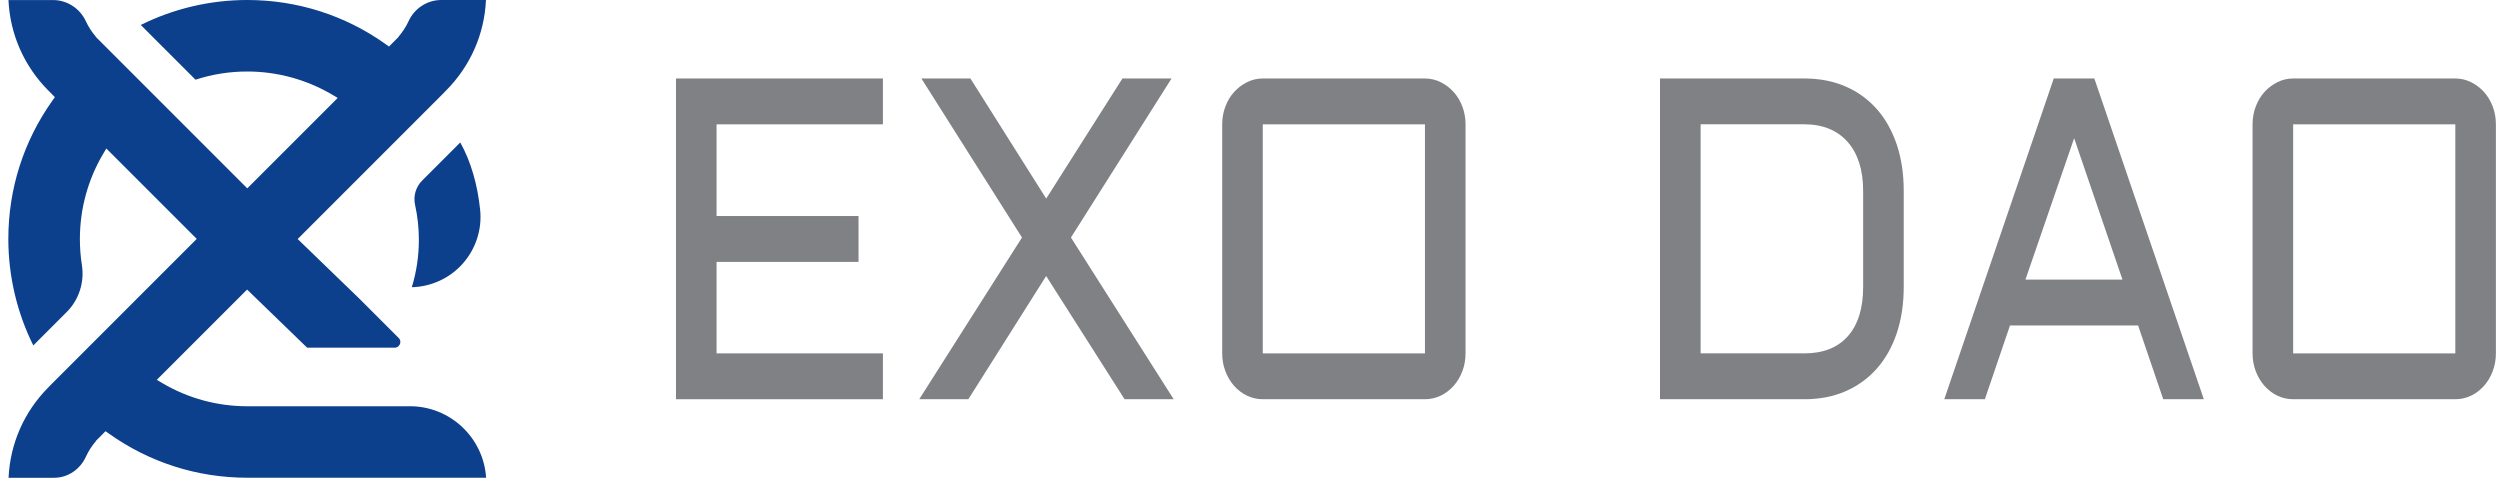 <svg width="201" height="39" viewBox="0 0 201 39" fill="none" xmlns="http://www.w3.org/2000/svg">
<path d="M54.349 6.31H70.985V9.996H57.612V17.369H69.026V21.056H57.612V28.411H70.985V32.098H54.349V6.31Z" fill="#808184"/>
<path d="M78.02 6.31L84.115 15.966L90.243 6.31H94.192L86.104 19.097L94.365 32.098H90.416L84.111 22.191L77.854 32.098H73.906L82.167 19.097L74.079 6.31H78.012H78.02Z" fill="#808184"/>
<path d="M117.829 28.411C117.829 28.916 117.744 29.391 117.575 29.84C117.405 30.289 117.173 30.683 116.875 31.019C116.577 31.354 116.23 31.619 115.833 31.811C115.435 32.002 115.011 32.098 114.566 32.098H101.528C101.082 32.098 100.659 32.002 100.261 31.811C99.863 31.619 99.517 31.354 99.219 31.019C98.921 30.683 98.689 30.289 98.519 29.84C98.35 29.391 98.265 28.916 98.265 28.411V9.996C98.265 9.492 98.35 9.017 98.519 8.567C98.689 8.118 98.921 7.728 99.219 7.4C99.517 7.068 99.863 6.807 100.261 6.608C100.659 6.409 101.082 6.31 101.528 6.31H114.566C115.011 6.31 115.435 6.409 115.833 6.608C116.23 6.807 116.577 7.068 116.875 7.4C117.173 7.731 117.405 8.118 117.575 8.567C117.744 9.017 117.829 9.492 117.829 9.996V28.411ZM101.528 9.996V28.411H114.566V9.996H101.528Z" fill="#808184"/>
<path d="M133.463 32.098V6.31H145.068C146.287 6.31 147.388 6.523 148.372 6.947C149.355 7.374 150.191 7.978 150.887 8.762C151.583 9.547 152.117 10.497 152.497 11.613C152.872 12.729 153.06 13.97 153.06 15.336V23.071C153.06 24.437 152.872 25.678 152.497 26.794C152.121 27.91 151.583 28.86 150.887 29.645C150.191 30.429 149.355 31.037 148.372 31.461C147.388 31.888 146.287 32.098 145.068 32.098H133.463ZM145.068 28.411C146.586 28.411 147.753 27.951 148.571 27.026C149.388 26.102 149.797 24.783 149.797 23.071V15.336C149.797 14.497 149.69 13.749 149.48 13.09C149.267 12.431 148.957 11.871 148.549 11.407C148.14 10.946 147.643 10.593 147.061 10.354C146.479 10.114 145.812 9.993 145.072 9.993H136.73V28.407H145.072L145.068 28.411Z" fill="#808184"/>
<path d="M168.385 6.31L177.187 32.098H173.924L171.902 26.165H161.605L159.583 32.098H156.32L165.122 6.31H168.385ZM162.846 22.478H170.646L166.761 11.112L162.846 22.478Z" fill="#808184"/>
<path d="M200.67 28.411C200.67 28.916 200.585 29.391 200.416 29.84C200.246 30.289 200.014 30.683 199.716 31.019C199.418 31.354 199.072 31.619 198.674 31.811C198.276 32.002 197.852 32.098 197.407 32.098H184.369C183.923 32.098 183.5 32.002 183.102 31.811C182.704 31.619 182.358 31.354 182.06 31.019C181.762 30.683 181.53 30.289 181.36 29.84C181.191 29.391 181.106 28.916 181.106 28.411V9.996C181.106 9.492 181.191 9.017 181.36 8.567C181.53 8.118 181.762 7.728 182.06 7.4C182.358 7.068 182.704 6.807 183.102 6.608C183.5 6.409 183.923 6.31 184.369 6.31H197.407C197.852 6.31 198.276 6.409 198.674 6.608C199.072 6.807 199.418 7.068 199.716 7.4C200.014 7.731 200.246 8.118 200.416 8.567C200.585 9.017 200.67 9.492 200.67 9.996V28.411ZM184.369 9.996V28.411H197.407V9.996H184.369Z" fill="#808184"/>
<path d="M32.944 32.664H19.877C17.472 32.664 15.107 32.02 13.041 30.797L12.607 30.539L19.866 23.28L24.694 27.954H31.729C32.012 27.954 32.123 27.736 32.152 27.67C32.178 27.604 32.255 27.372 32.053 27.173L28.889 24.009L23.932 19.218L35.574 7.576L35.846 7.296C37.813 5.329 38.947 2.751 39.072 0H35.474C34.354 0 33.327 0.667 32.852 1.698C32.642 2.151 32.373 2.567 32.049 2.943L32.06 2.954L31.275 3.742L31.007 3.55C27.744 1.226 23.895 0 19.877 0C16.904 0 13.958 0.692 11.318 2.007L12.466 3.156L15.719 6.408C17.059 5.97 18.459 5.749 19.88 5.749C22.285 5.749 24.65 6.394 26.716 7.616L27.151 7.874L19.88 15.144L7.693 2.957L7.704 2.946C7.38 2.571 7.111 2.158 6.905 1.709C6.426 0.674 5.392 0.004 4.272 0.004H0.681C0.806 2.759 1.944 5.337 3.907 7.3L4.184 7.576H4.18L4.412 7.812L4.22 8.08C1.896 11.344 0.67 15.192 0.67 19.21C0.67 22.183 1.362 25.129 2.677 27.773L5.369 25.081C6.345 24.105 6.802 22.695 6.585 21.31C6.474 20.621 6.423 19.914 6.423 19.21C6.423 16.805 7.067 14.441 8.29 12.375L8.548 11.94L15.818 19.207L4.184 30.841L3.915 31.117C1.948 33.08 0.814 35.662 0.688 38.413H4.346C5.462 38.413 6.441 37.736 6.905 36.723C7.111 36.274 7.38 35.854 7.708 35.471L7.697 35.46L8.485 34.668L8.754 34.859C12.017 37.183 15.866 38.41 19.884 38.41H39.083C38.881 35.206 36.211 32.661 32.955 32.661L32.944 32.664Z" fill="#0C408C"/>
<path d="M37.183 21.218C38.247 20.035 38.767 18.455 38.605 16.879C38.391 14.806 37.853 12.982 37.006 11.454L33.942 14.518C33.43 15.03 33.216 15.759 33.371 16.47C33.574 17.387 33.677 18.334 33.677 19.284C33.677 20.581 33.485 21.862 33.11 23.092C34.66 23.055 36.141 22.378 37.183 21.221V21.218Z" fill="#0C408C"/>
</svg>
